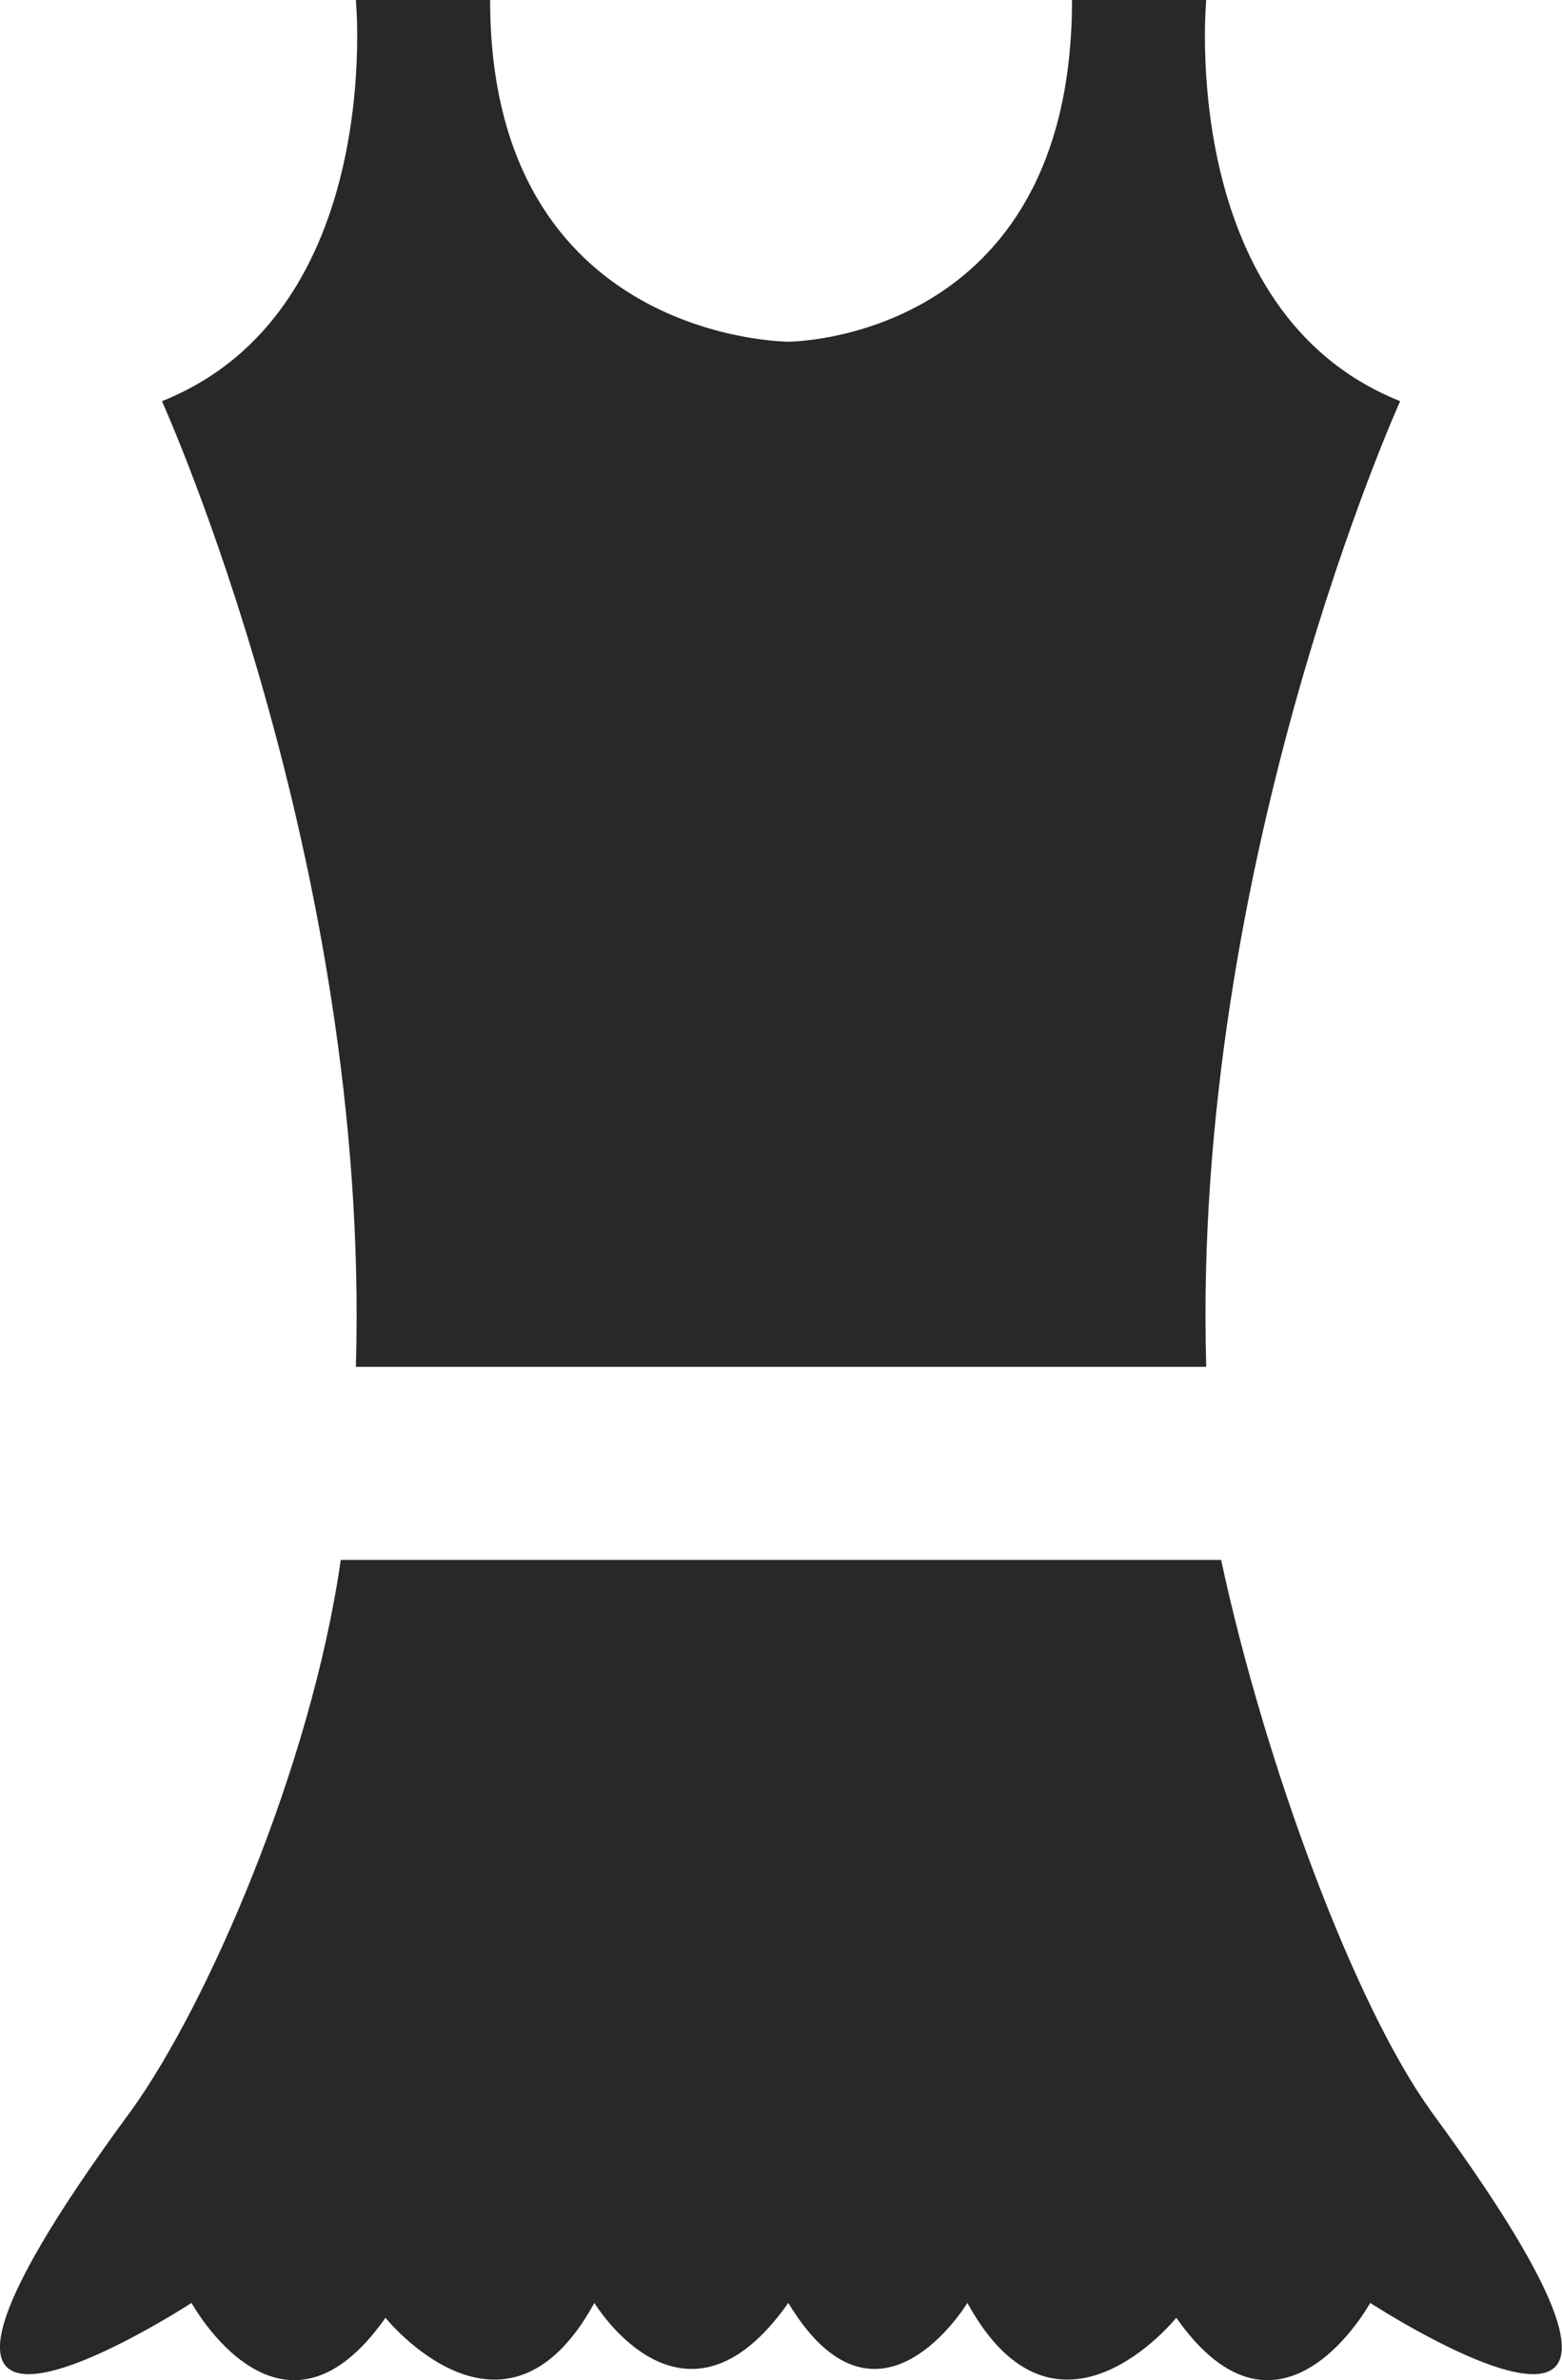 <?xml version="1.0" encoding="UTF-8"?>
<svg id="Layer_2" data-name="Layer 2" xmlns="http://www.w3.org/2000/svg" viewBox="0 0 13.137 20.006">
  <g id="Layer_1-2" data-name="Layer 1">
    <path d="M2.992,11.489h7.153c-.125-4.246,1.631-8.117,1.631-8.117-1.882-.749-1.631-3.372-1.631-3.372h-1.129c0,2.872-2.384,2.872-2.384,2.872,0,0-2.51,0-2.51-2.872h-1.129s.251,2.623-1.631,3.372c0,0,1.757,3.871,1.631,8.117h0ZM12.027,17.733c-.627-.874-1.38-2.872-1.757-4.621H2.866c-.251,1.748-1.129,3.747-1.757,4.621-2.761,3.747.502,1.624.502,1.624,0,0,.753,1.374,1.631.125,0,0,1.004,1.249,1.757-.125,0,0,.753,1.249,1.631,0,.753,1.249,1.506,0,1.506,0,.753,1.374,1.757.125,1.757.125.878,1.249,1.631-.125,1.631-.125,0,0,3.263,2.123.502-1.624h0Z" fill="#282828" fill-rule="evenodd"/>
  </g>
</svg>